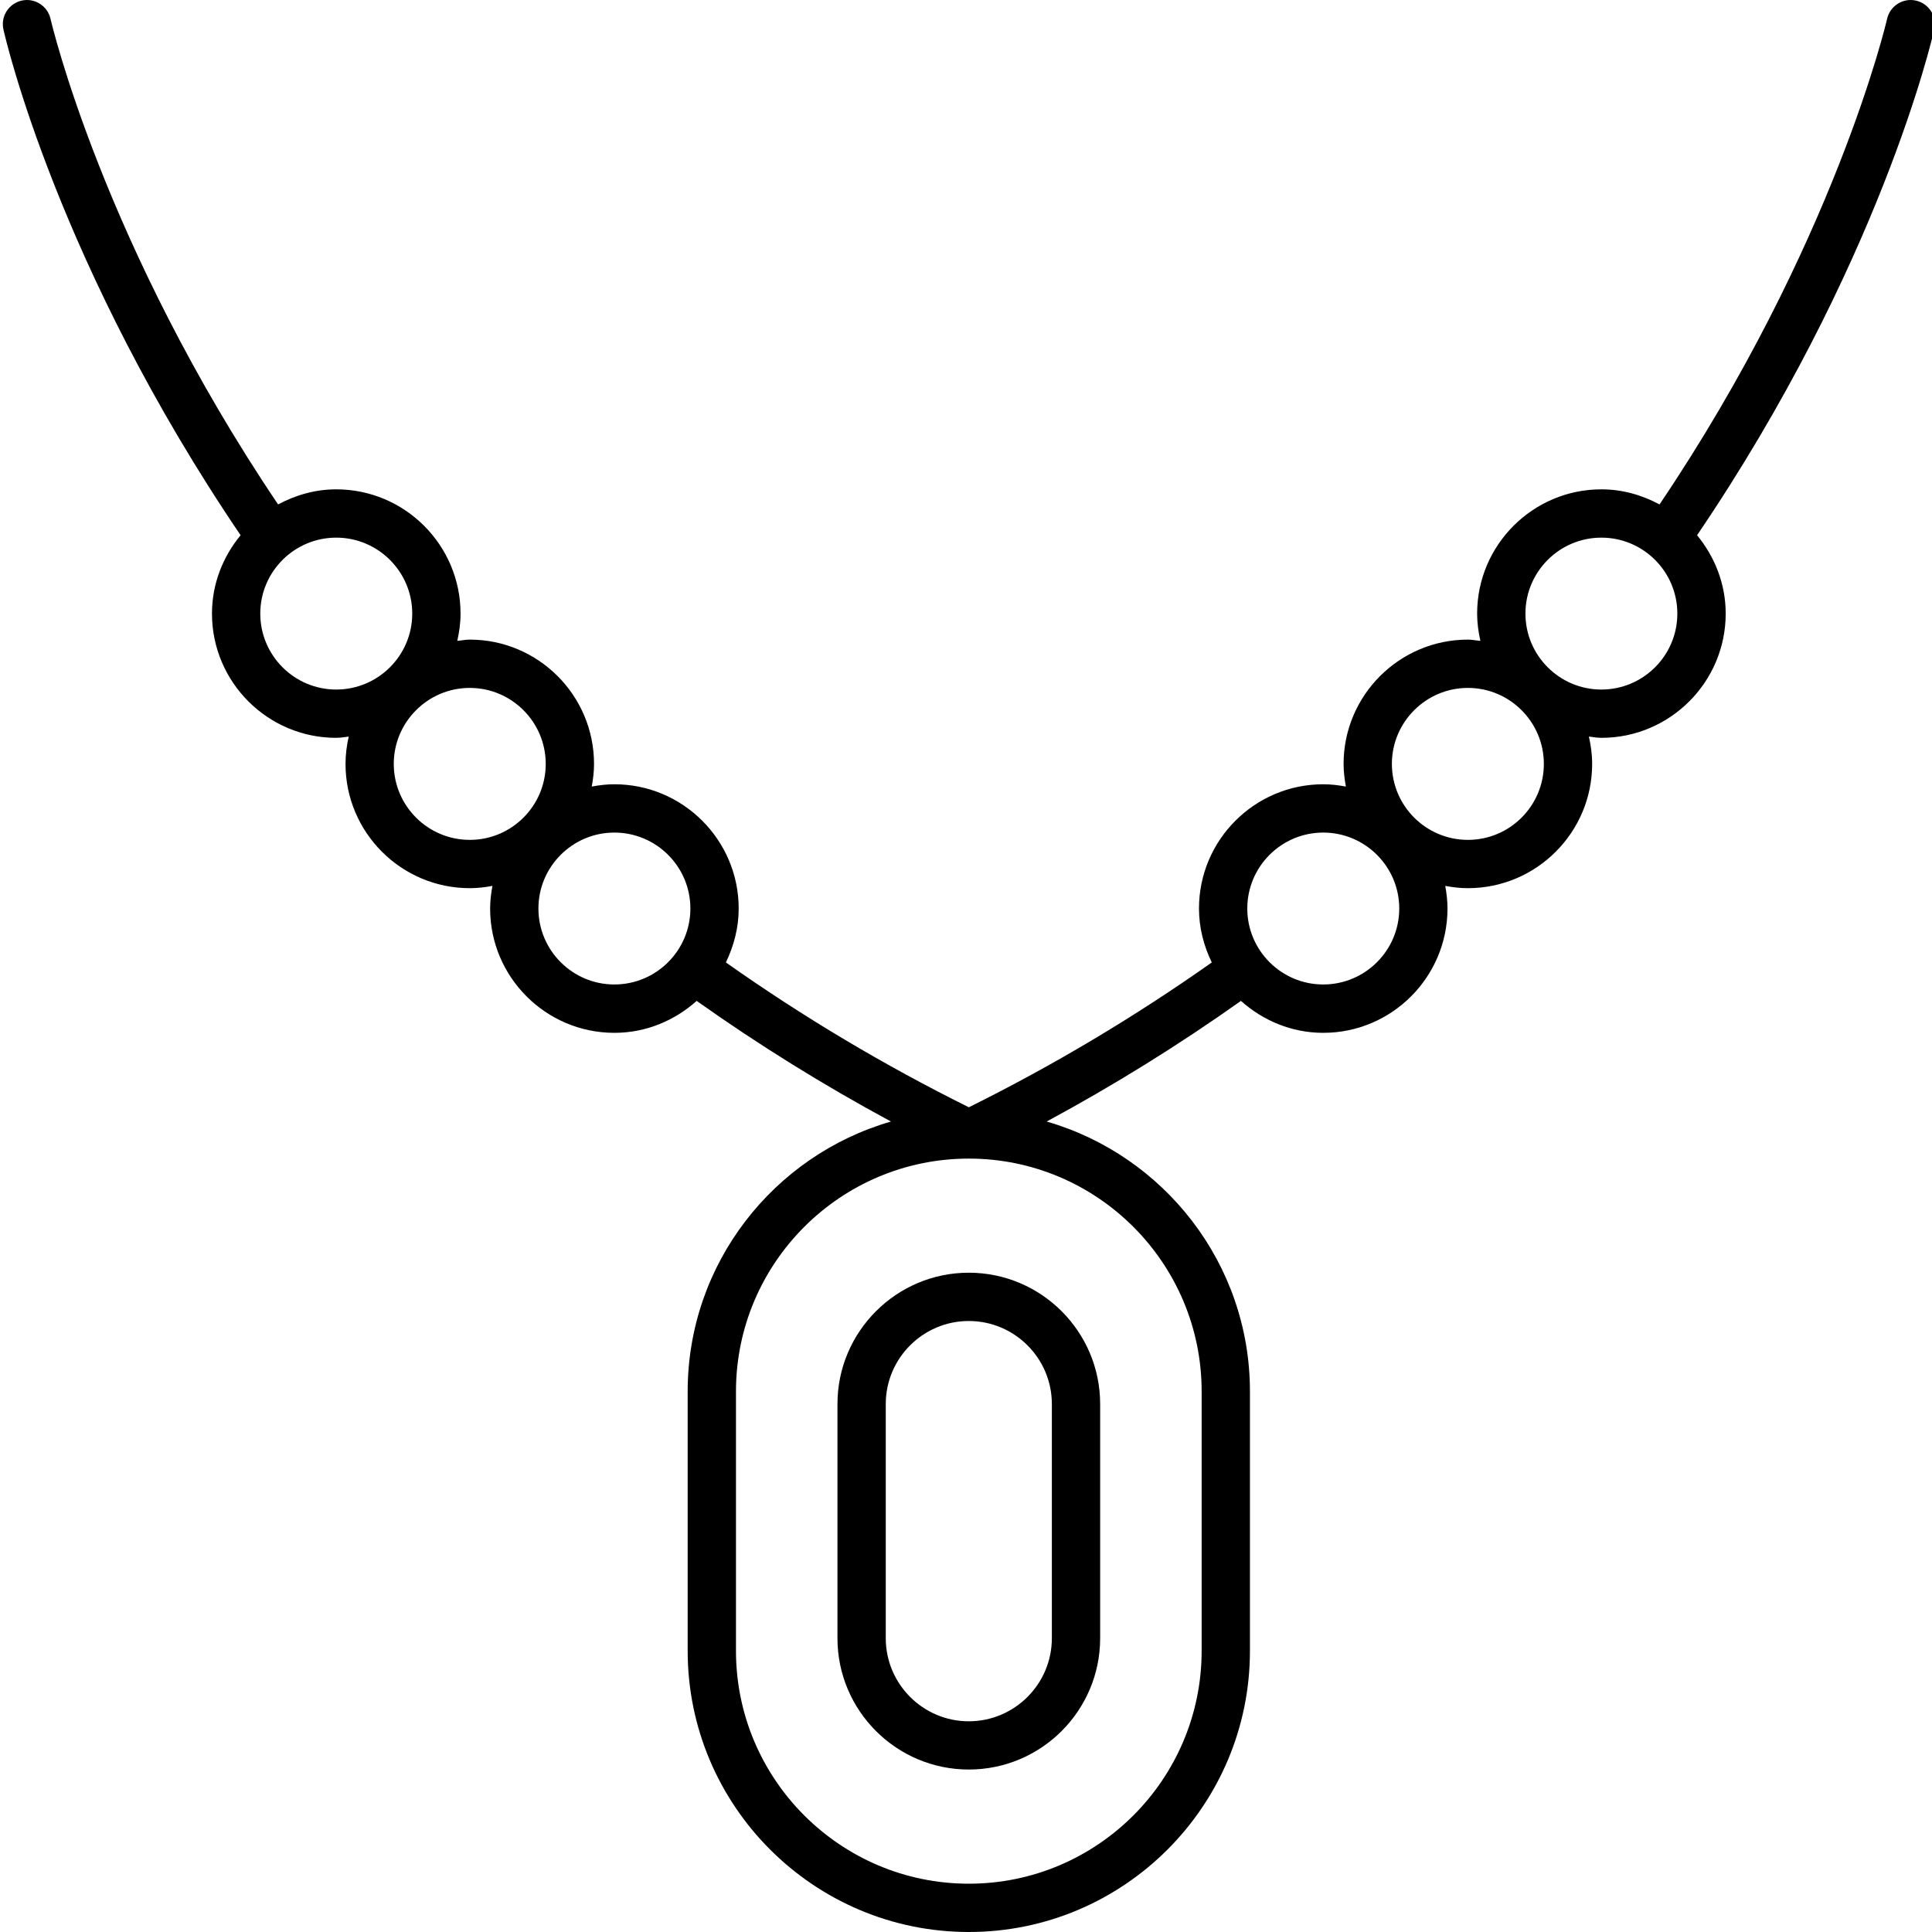 <svg width="32" height="32" viewBox="0 0 32 32" fill="none" xmlns="http://www.w3.org/2000/svg">
<path fill-rule="evenodd" clip-rule="evenodd" d="M13.871 27.134V23.255C13.871 22.056 14.847 21.08 16.046 21.08C17.246 21.08 18.222 22.056 18.222 23.255V27.134C18.222 28.334 17.246 29.309 16.046 29.309C14.847 29.309 13.871 28.334 13.871 27.134ZM17.422 27.134V23.255C17.422 22.497 16.805 21.88 16.046 21.88C15.288 21.88 14.671 22.497 14.671 23.255V27.134C14.671 27.892 15.288 28.51 16.046 28.51C16.805 28.51 17.422 27.892 17.422 27.134Z" fill="currentColor"/>
<path fill-rule="evenodd" clip-rule="evenodd" d="M4.606 8.355C4.895 8.2 5.22 8.105 5.569 8.105C6.704 8.105 7.628 9.028 7.628 10.163C7.628 10.319 7.607 10.469 7.574 10.615C7.597 10.613 7.619 10.61 7.642 10.607C7.688 10.601 7.733 10.594 7.781 10.594C8.916 10.594 9.839 11.518 9.839 12.653C9.839 12.781 9.824 12.906 9.801 13.028C9.923 13.005 10.048 12.99 10.176 12.99C11.311 12.99 12.235 13.913 12.235 15.048C12.235 15.369 12.154 15.669 12.023 15.941C13.3 16.843 14.646 17.645 16.047 18.34C17.448 17.645 18.793 16.843 20.071 15.941C19.939 15.669 19.859 15.369 19.859 15.048C19.859 13.913 20.782 12.99 21.917 12.99C22.046 12.99 22.17 13.005 22.292 13.028C22.27 12.906 22.254 12.781 22.254 12.653C22.254 11.518 23.178 10.594 24.313 10.594C24.36 10.594 24.406 10.601 24.452 10.607C24.474 10.61 24.497 10.613 24.52 10.615C24.487 10.469 24.466 10.319 24.466 10.163C24.466 9.028 25.389 8.105 26.524 8.105C26.874 8.105 27.198 8.2 27.487 8.355C30.384 4.058 31.248 0.35 31.256 0.313C31.305 0.097 31.52 -0.039 31.735 0.01C31.786 0.022 31.834 0.043 31.877 0.073C31.92 0.104 31.956 0.142 31.985 0.186C32.013 0.231 32.032 0.28 32.041 0.332C32.05 0.384 32.048 0.436 32.037 0.488C32.001 0.648 31.129 4.411 28.109 8.865C28.4 9.22 28.583 9.668 28.583 10.163C28.583 11.298 27.659 12.221 26.524 12.221C26.477 12.221 26.432 12.215 26.386 12.209C26.363 12.206 26.34 12.203 26.317 12.2C26.35 12.346 26.371 12.497 26.371 12.653C26.371 13.788 25.448 14.711 24.313 14.711C24.184 14.711 24.059 14.696 23.938 14.673C23.96 14.795 23.975 14.92 23.975 15.048C23.975 16.183 23.052 17.107 21.917 17.107C21.392 17.107 20.918 16.903 20.554 16.578C19.523 17.309 18.448 17.976 17.336 18.576C19.278 19.137 20.703 20.927 20.703 23.047V27.343C20.703 29.911 18.614 32 16.047 32C13.479 32 11.39 29.911 11.39 27.343V23.047C11.39 20.927 12.816 19.137 14.757 18.576C13.645 17.976 12.57 17.309 11.539 16.578C11.175 16.903 10.701 17.107 10.176 17.107C9.041 17.107 8.118 16.183 8.118 15.048C8.118 14.92 8.134 14.795 8.156 14.673C8.034 14.696 7.91 14.711 7.781 14.711C6.646 14.711 5.723 13.788 5.723 12.653C5.723 12.497 5.743 12.346 5.776 12.2C5.753 12.203 5.731 12.206 5.708 12.209C5.662 12.215 5.617 12.221 5.569 12.221C4.434 12.221 3.511 11.298 3.511 10.163C3.511 9.668 3.693 9.22 3.985 8.865C0.964 4.411 0.092 0.648 0.057 0.488C0.033 0.384 0.052 0.276 0.109 0.186C0.166 0.097 0.256 0.033 0.359 0.01C0.573 -0.039 0.788 0.097 0.837 0.312C0.845 0.35 1.709 4.058 4.606 8.355ZM5.569 8.905C4.875 8.905 4.311 9.469 4.311 10.163C4.311 10.857 4.875 11.421 5.569 11.421C6.263 11.421 6.828 10.857 6.828 10.163C6.828 9.469 6.263 8.905 5.569 8.905ZM19.903 27.343V23.047C19.903 20.92 18.173 19.19 16.047 19.19C13.92 19.19 12.19 20.92 12.19 23.047V27.343C12.19 29.47 13.92 31.2 16.047 31.2C18.173 31.2 19.903 29.47 19.903 27.343ZM27.782 10.163C27.782 9.469 27.218 8.905 26.524 8.905C25.83 8.905 25.266 9.469 25.266 10.163C25.266 10.857 25.83 11.421 26.524 11.421C27.218 11.421 27.782 10.857 27.782 10.163ZM25.571 12.653C25.571 11.959 25.007 11.394 24.313 11.394C23.619 11.394 23.054 11.959 23.054 12.653C23.054 13.347 23.619 13.911 24.313 13.911C25.007 13.911 25.571 13.347 25.571 12.653ZM23.176 15.048C23.176 14.354 22.611 13.79 21.917 13.79C21.223 13.79 20.659 14.354 20.659 15.048C20.659 15.742 21.223 16.306 21.917 16.306C22.611 16.306 23.176 15.742 23.176 15.048ZM10.176 16.306C10.87 16.306 11.435 15.742 11.435 15.048C11.435 14.354 10.87 13.79 10.176 13.79C9.482 13.79 8.918 14.354 8.918 15.048C8.918 15.742 9.482 16.306 10.176 16.306ZM7.781 13.911C8.475 13.911 9.039 13.347 9.039 12.653C9.039 11.959 8.475 11.394 7.781 11.394C7.087 11.394 6.522 11.959 6.522 12.653C6.522 13.347 7.087 13.911 7.781 13.911Z" fill="currentColor"/>
</svg>
